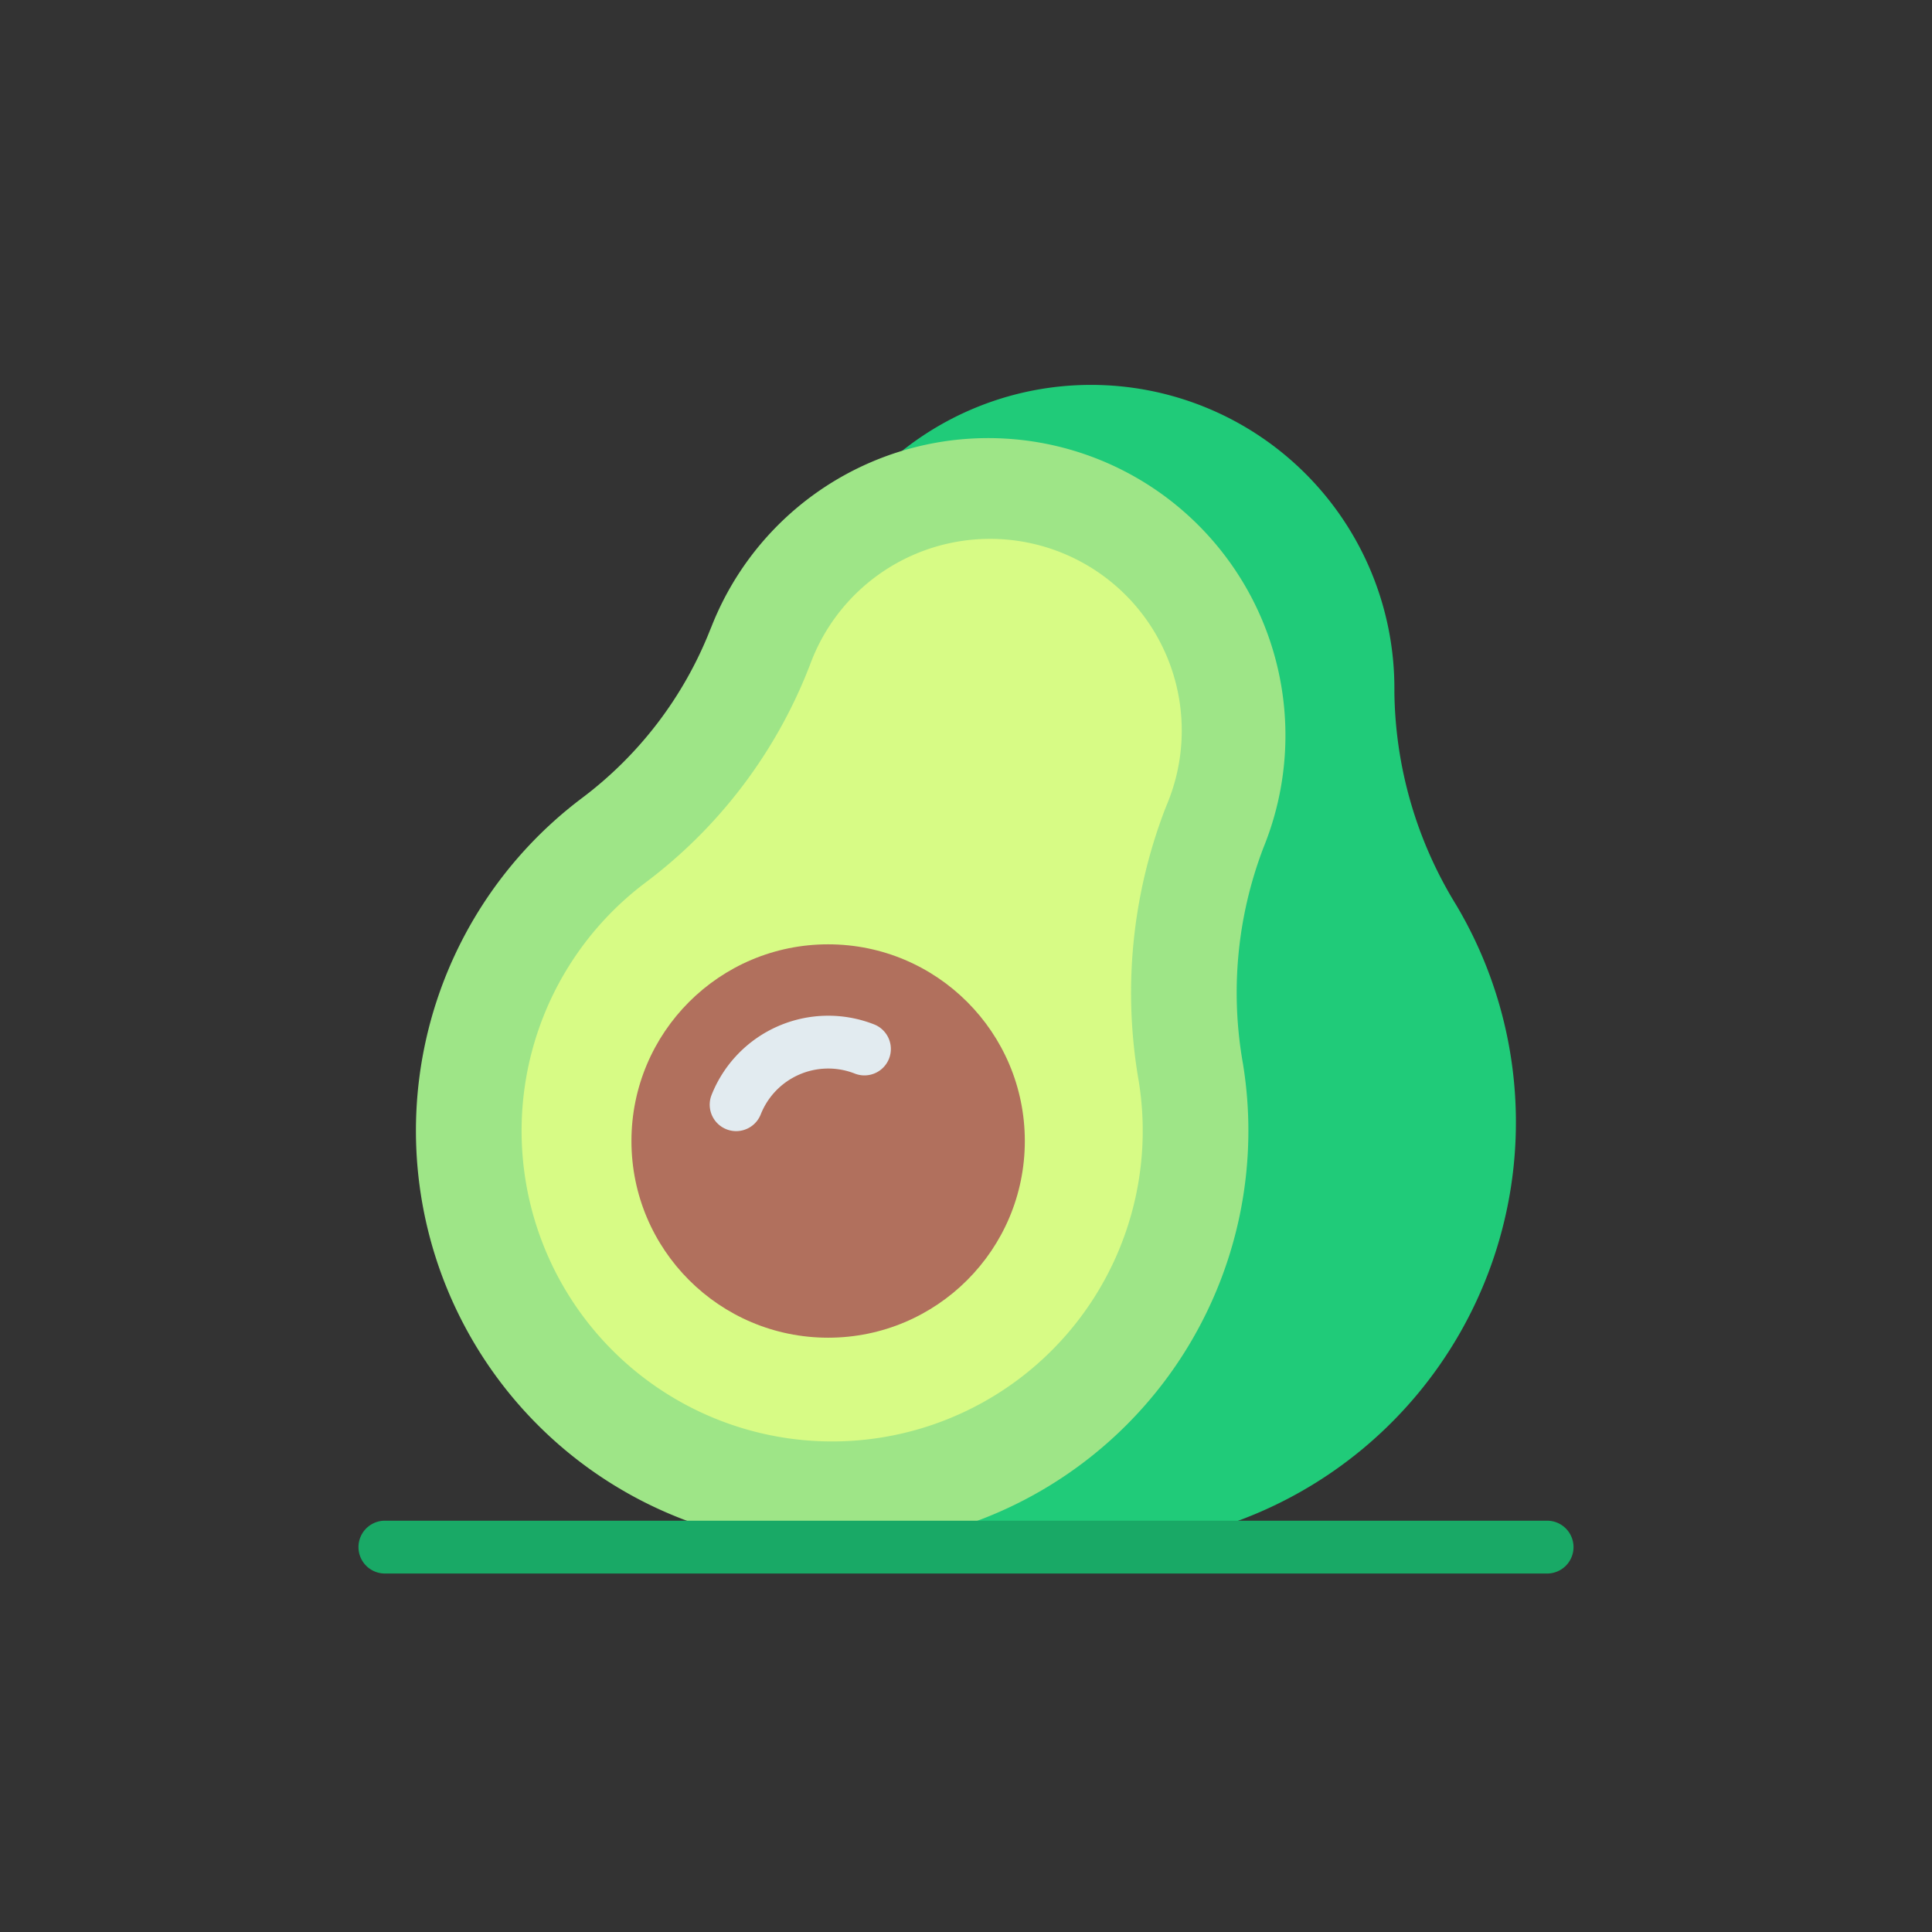<svg height="512" viewBox="0 0 128 128" width="512" xmlns="http://www.w3.org/2000/svg"><rect x="0" y="0" width="128" height="128" fill="#333333" stroke="none"/><g><path d="m92.382 45.859v-.259a20.1 20.1 0 0 0 -20.1-20.1 20.1 20.1 0 0 0 -20.1 20.1v.265a26.282 26.282 0 0 1 -3.891 13.77 28.147 28.147 0 1 0 48.168.293 27.464 27.464 0 0 1 -4.077-14.069z" fill="#20cb79"/><path d="m83.7 56.177.092-.232a19.7 19.7 0 0 0 -11.092-25.545 19.7 19.7 0 0 0 -25.552 11.089l-.1.242a25.746 25.746 0 0 1 -8.5 11.15 27.576 27.576 0 1 0 43.8 17.585 26.9 26.9 0 0 1 1.352-14.289z" fill="#9ee587"/><path d="m55.126 95.5a20.58 20.58 0 0 1 -12.369-37.02 32.726 32.726 0 0 0 10.807-14.18l.095-.239a12.7 12.7 0 1 1 23.62 9.316l-.091.23a33.995 33.995 0 0 0 -1.747 18 20.584 20.584 0 0 1 -20.314 23.893z" fill="#d7fb85"/><circle cx="54.866" cy="75.595" fill="#b1705d" r="13.031"/><path d="m102.5 104.25h-77a1.75 1.75 0 0 1 0-3.5h77a1.75 1.75 0 0 1 0 3.5z" fill="#19a966"/><path d="m48.77 74.94a1.752 1.752 0 0 1 -1.628-2.393 8.316 8.316 0 0 1 10.772-4.677 1.75 1.75 0 0 1 -1.285 3.256 4.81 4.81 0 0 0 -6.229 2.706 1.751 1.751 0 0 1 -1.63 1.108z" fill="#e2ebf0"/></g></svg>